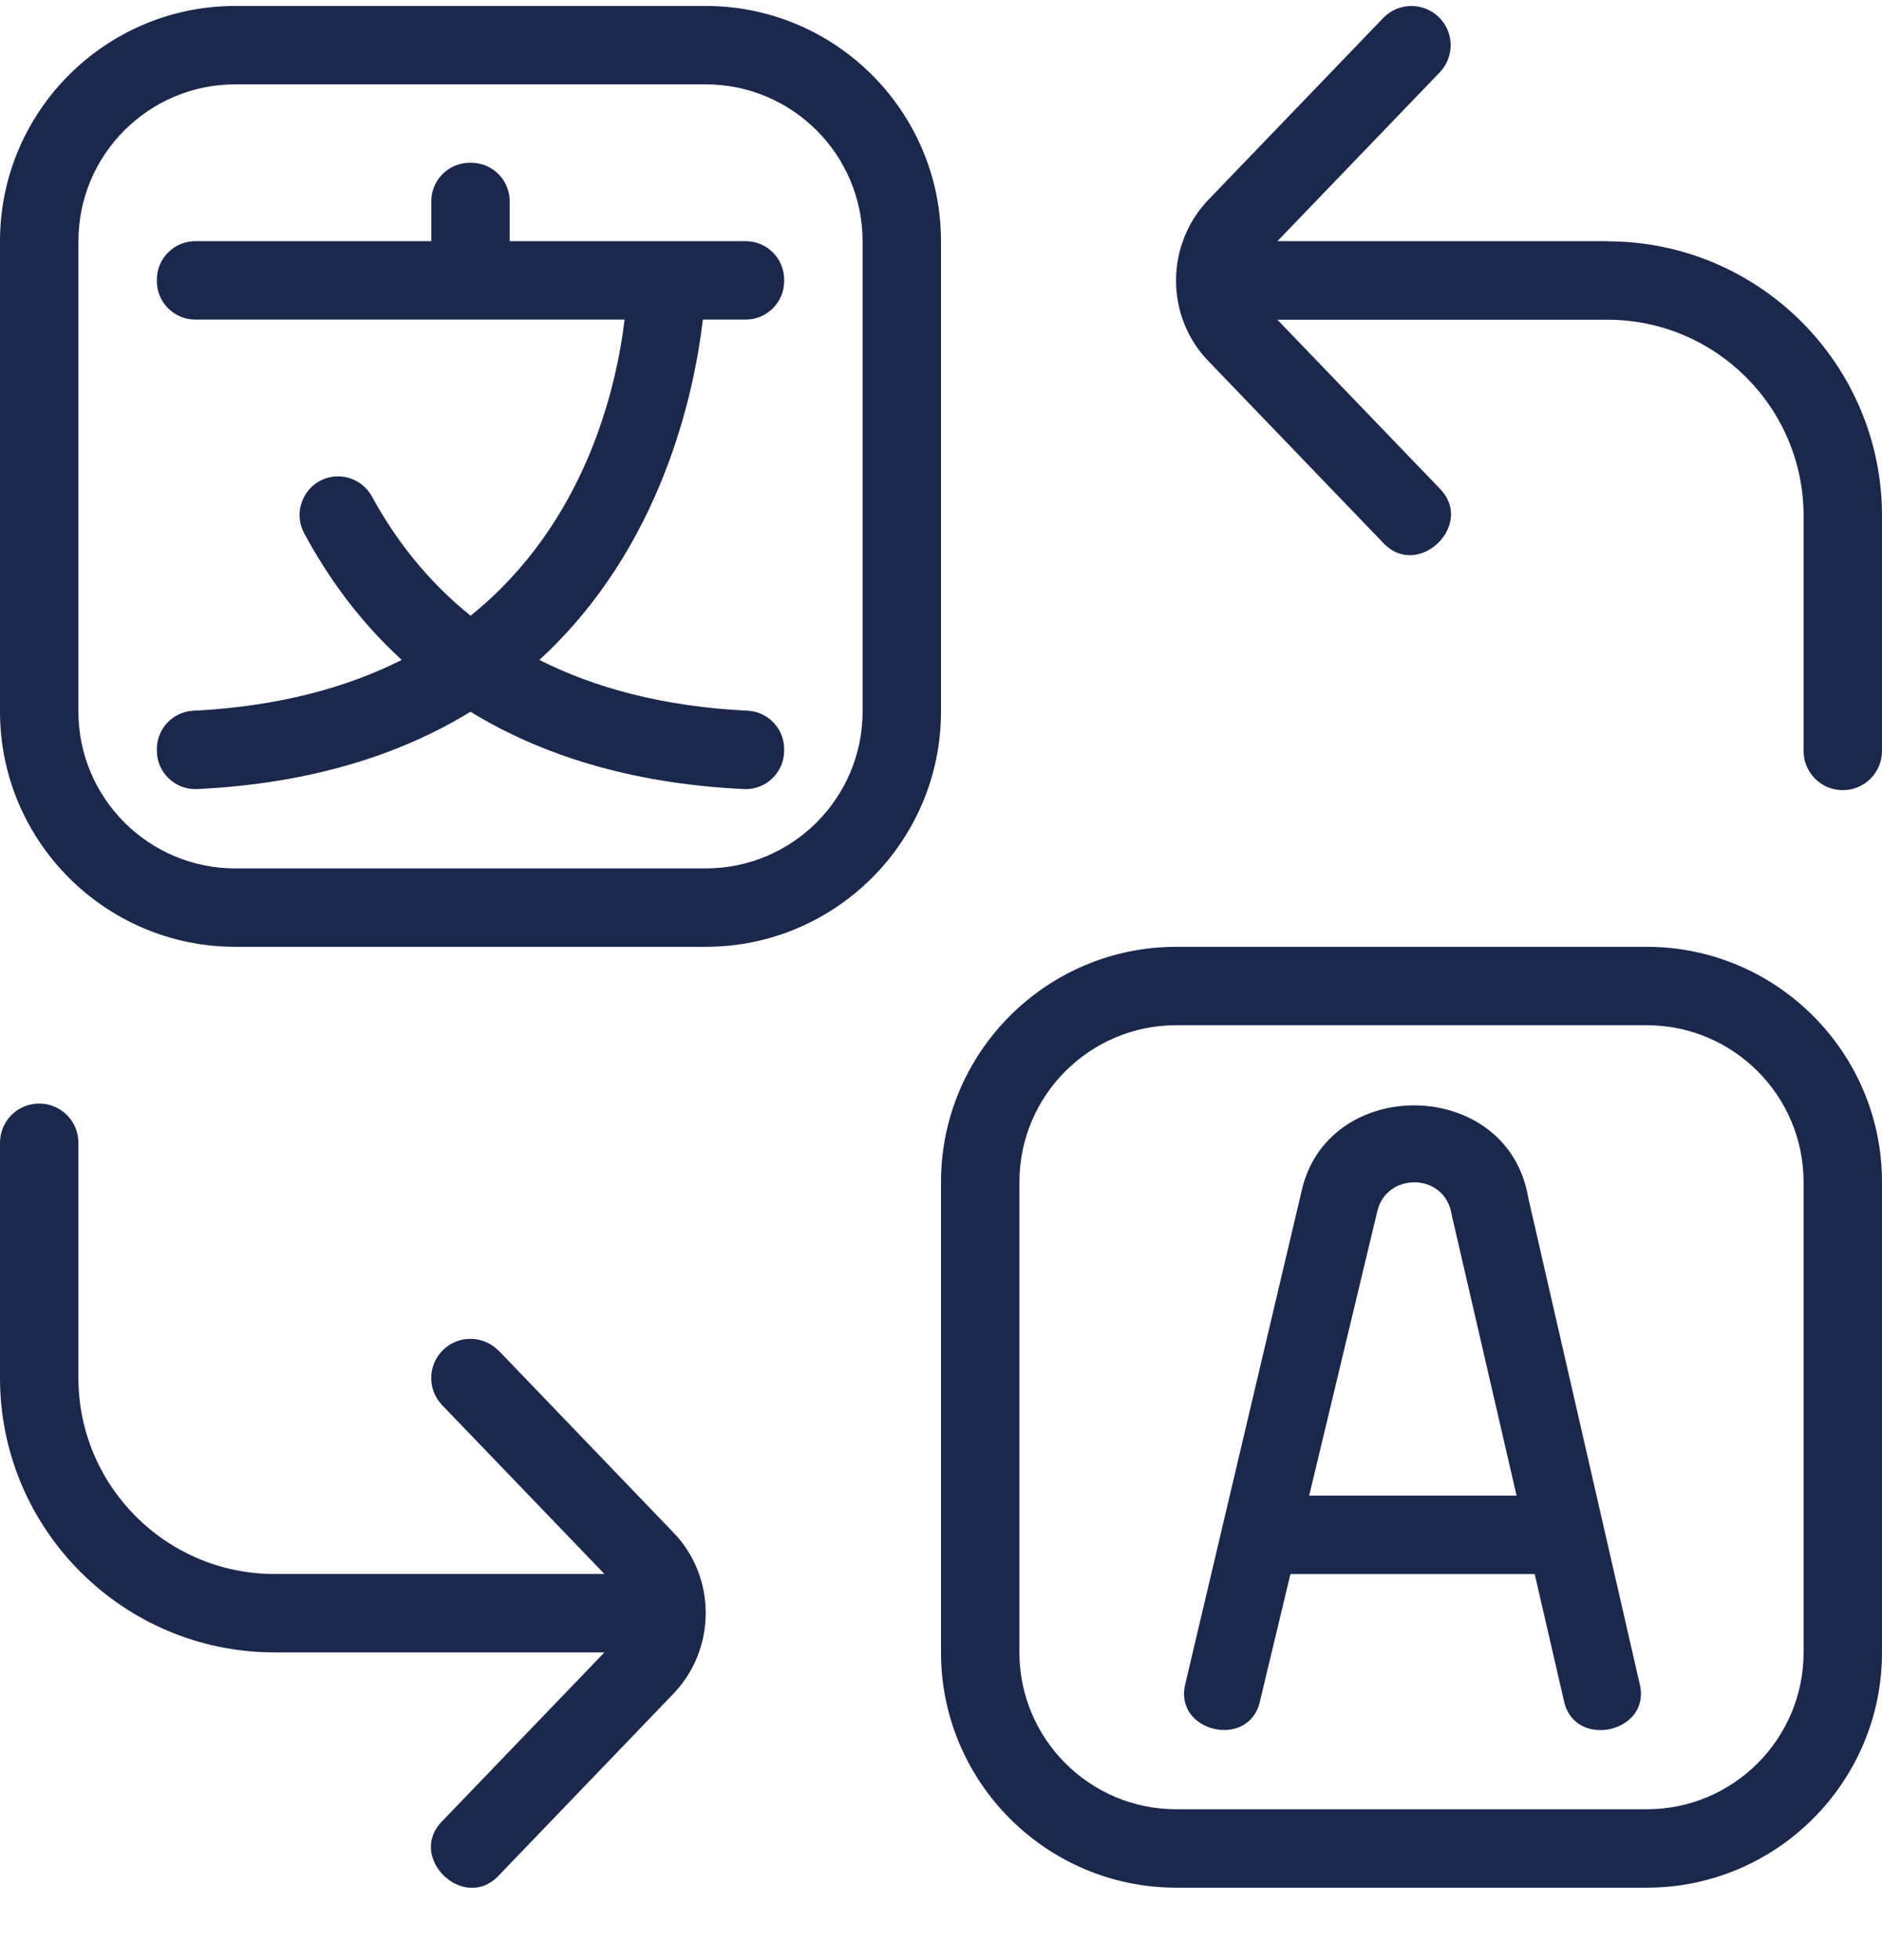 <svg width="24" height="25" viewBox="0 0 24 25" fill="none" xmlns="http://www.w3.org/2000/svg">
<g clip-path="url(#clip0_6887_5222)">
<path d="M10 3.567V3.585C10 3.856 9.78 4.076 9.509 4.076H8.963C8.856 4.993 8.446 6.98 6.878 8.417C7.579 8.771 8.452 9.012 9.536 9.065C9.796 9.078 10 9.294 10 9.555V9.573C10 9.854 9.765 10.078 9.484 10.064C8.015 9.993 6.879 9.616 6 9.078C5.121 9.616 3.985 9.993 2.516 10.064C2.236 10.078 2 9.854 2 9.573V9.555C2 9.295 2.204 9.078 2.464 9.065C3.549 9.011 4.421 8.77 5.123 8.417C4.583 7.922 4.18 7.362 3.88 6.803C3.704 6.474 3.939 6.076 4.312 6.076C4.493 6.076 4.657 6.176 4.744 6.334C5.035 6.868 5.439 7.401 6.001 7.853C7.475 6.668 7.863 4.928 7.965 4.076H2.491C2.22 4.076 2 3.856 2 3.585V3.567C2 3.296 2.22 3.076 2.491 3.076H5.5V2.567C5.5 2.296 5.72 2.076 5.991 2.076H6.009C6.28 2.076 6.5 2.296 6.5 2.567V3.076H9.509C9.78 3.076 10 3.296 10 3.567ZM12 9.076C12 10.73 10.654 12.076 9 12.076H3C1.346 12.076 0 10.73 0 9.076V3.076C0 1.422 1.346 0.076 3 0.076H9C10.654 0.076 12 1.422 12 3.076V9.076ZM11 3.076C11 1.973 10.103 1.076 9 1.076H3C1.897 1.076 1 1.973 1 3.076V9.076C1 10.179 1.897 11.076 3 11.076H9C10.103 11.076 11 10.179 11 9.076V3.076ZM24 15.076V21.076C24 22.73 22.654 24.076 21 24.076H15C13.346 24.076 12 22.73 12 21.076V15.076C12 13.422 13.346 12.076 15 12.076H21C22.654 12.076 24 13.422 24 15.076ZM23 15.076C23 13.973 22.103 13.076 21 13.076H15C13.897 13.076 13 13.973 13 15.076V21.076C13 22.179 13.897 23.076 15 23.076H21C22.103 23.076 23 22.179 23 21.076V15.076ZM20.5 3.076H16.29L18.36 0.923C18.551 0.724 18.545 0.407 18.346 0.216C18.146 0.025 17.83 0.031 17.639 0.23L15.433 2.524C14.853 3.105 14.853 4.049 15.427 4.623L17.639 6.924C18.082 7.398 18.816 6.692 18.36 6.231L16.29 4.078H20.5C21.878 4.078 23 5.2 23 6.578V9.578C23 9.854 23.224 10.078 23.5 10.078C23.776 10.078 24 9.854 24 9.578V6.578C24 4.648 22.43 3.078 20.5 3.078V3.076ZM6.36 17.229C6.169 17.032 5.853 17.023 5.653 17.215C5.454 17.406 5.447 17.723 5.639 17.922L7.708 20.075H3.5C2.122 20.075 1 18.954 1 17.575V14.575C1 14.299 0.776 14.075 0.5 14.075C0.224 14.075 0 14.299 0 14.575V17.575C0 19.505 1.57 21.075 3.5 21.075H7.708L5.639 23.228C5.183 23.689 5.917 24.395 6.36 23.921L8.564 21.627C9.144 21.047 9.144 20.102 8.57 19.528L6.36 17.227V17.229ZM19.488 15.272L20.91 21.478C21.062 22.1 20.079 22.315 19.945 21.697L19.571 20.076H16.456L16.067 21.701C15.928 22.317 14.961 22.091 15.116 21.475L16.591 15.223C16.9 13.702 19.226 13.729 19.488 15.272ZM19.34 19.076L18.513 15.496C18.429 14.947 17.678 14.951 17.564 15.449L16.695 19.076H19.34Z" fill="#1C274C"/>
</g>
<defs>
<clipPath id="clip0_6887_5222">
<rect width="24" height="24" fill="white" transform="translate(0 0.076)"/>
</clipPath>
</defs>
</svg>

